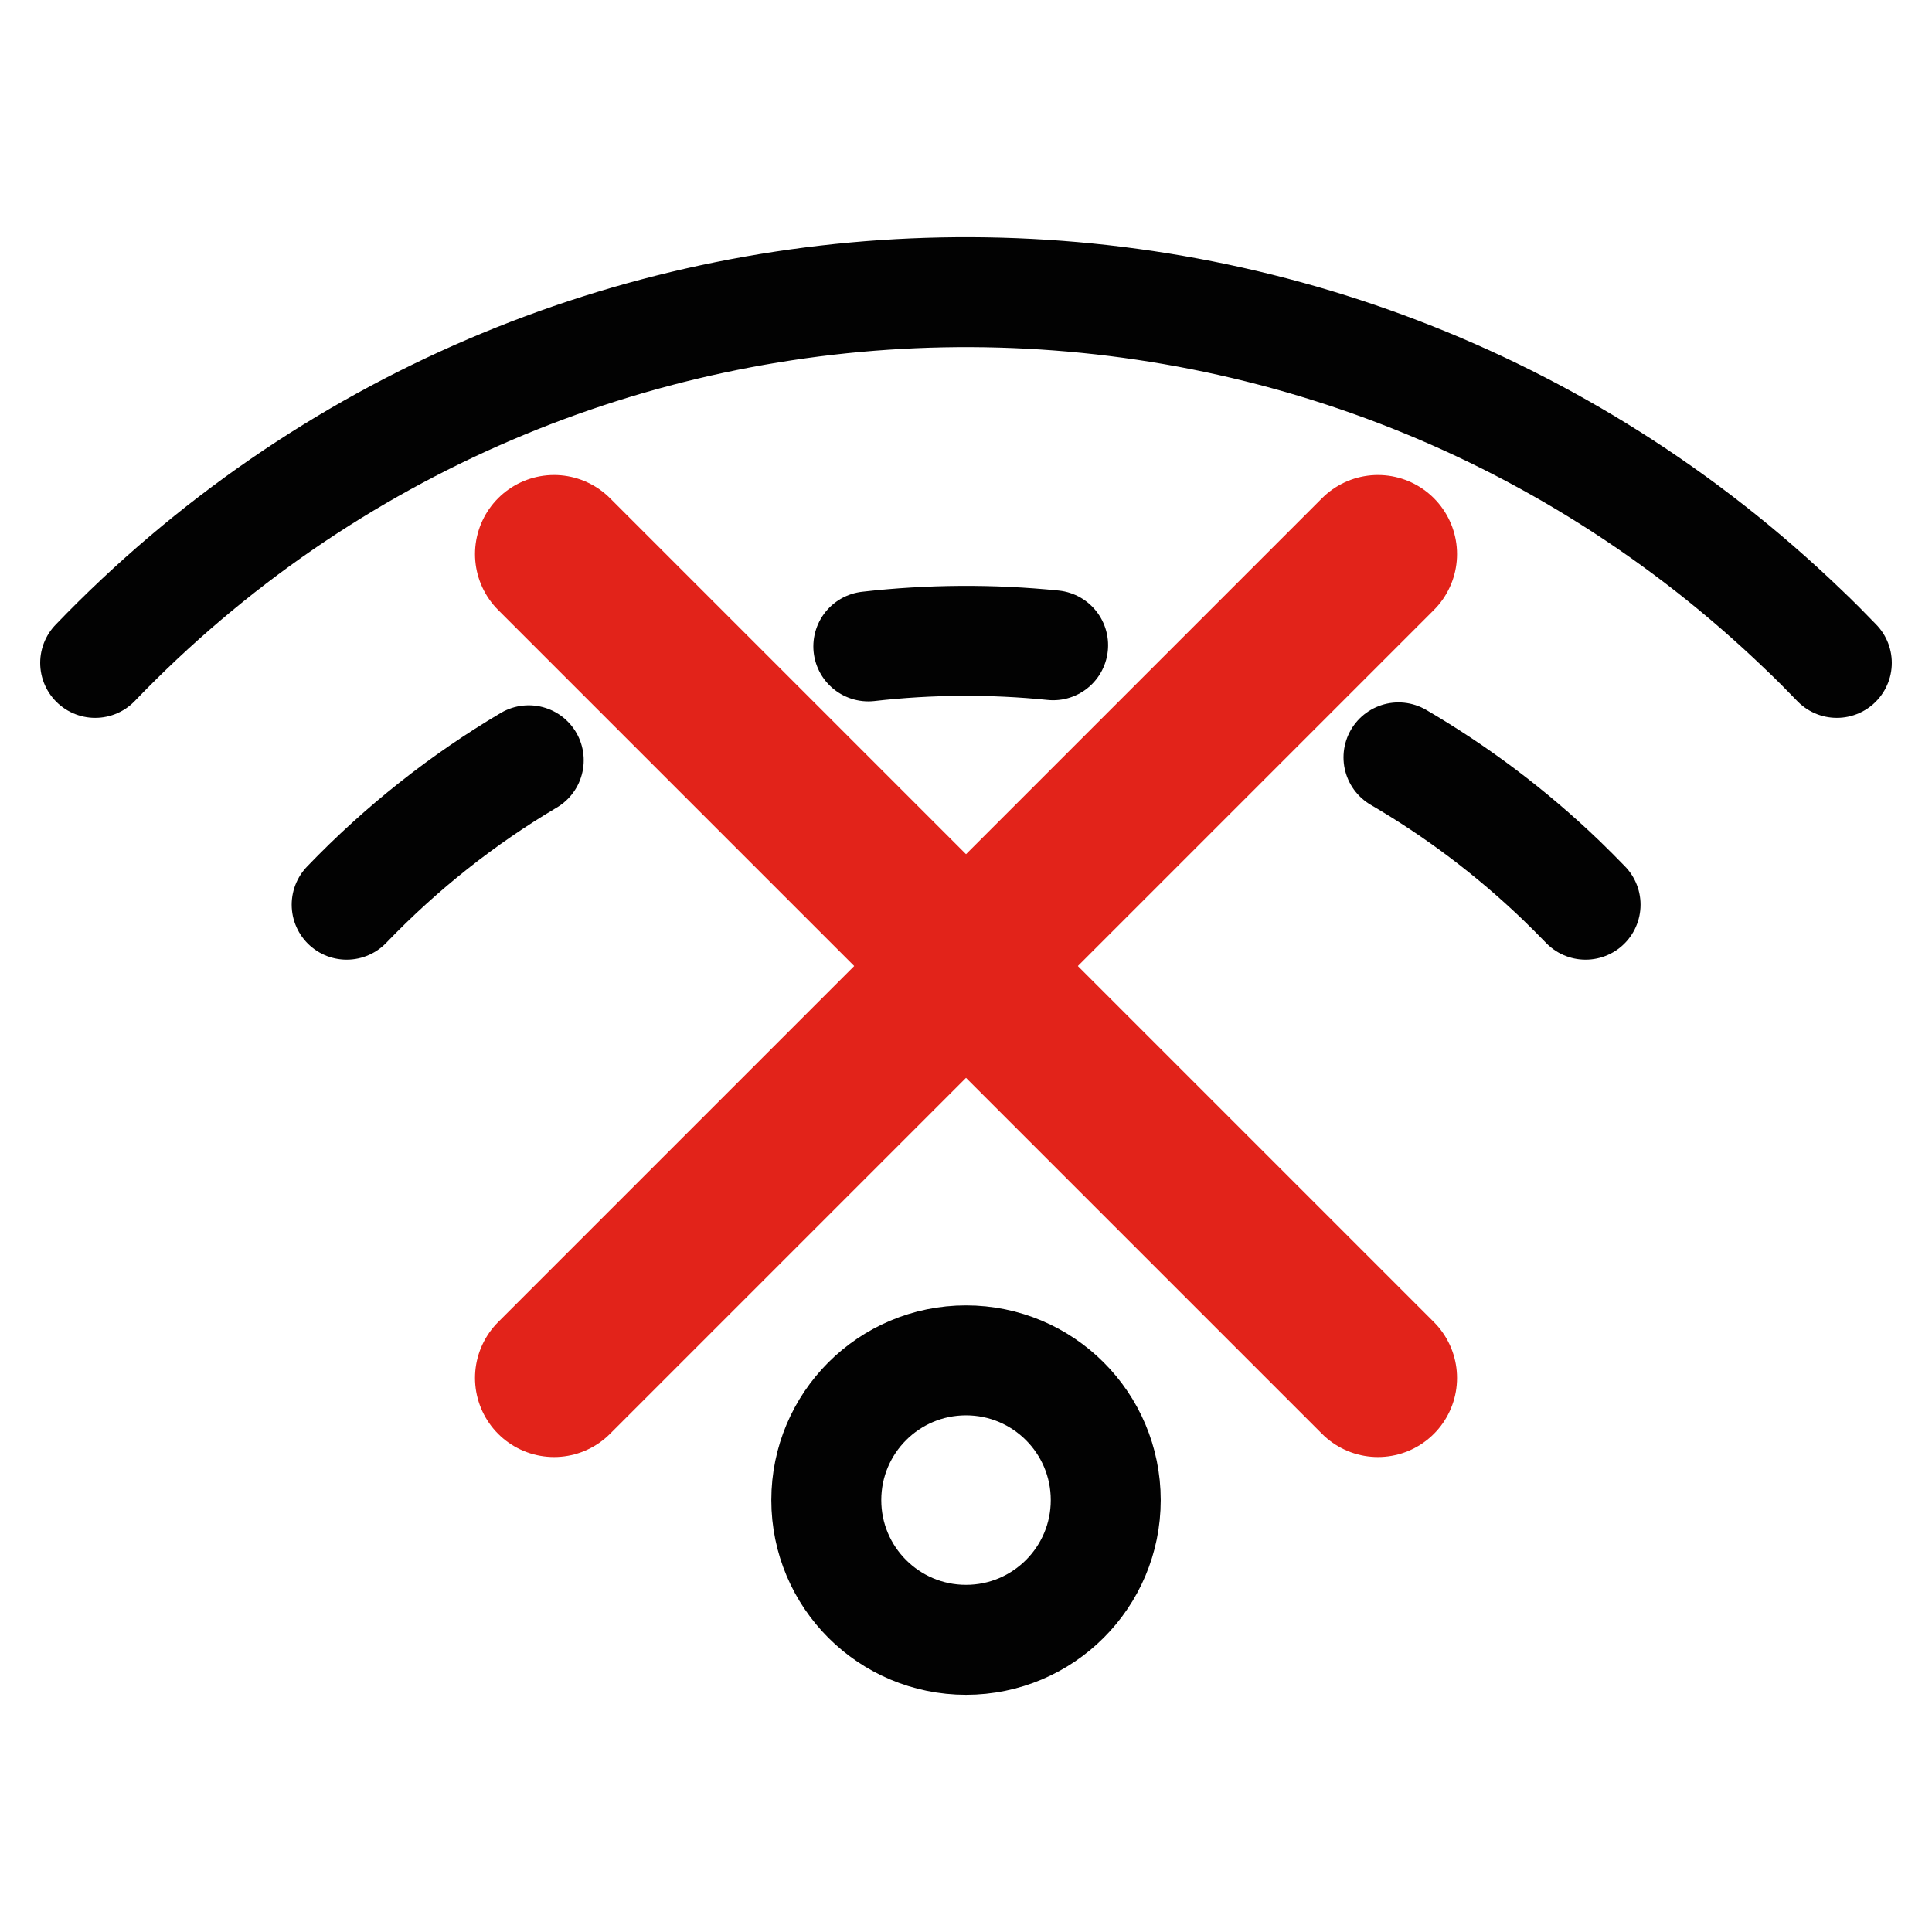 <?xml version="1.0" encoding="utf-8"?>
<!-- Generator: Adobe Illustrator 16.0.0, SVG Export Plug-In . SVG Version: 6.00 Build 0)  -->
<!DOCTYPE svg PUBLIC "-//W3C//DTD SVG 1.1//EN" "http://www.w3.org/Graphics/SVG/1.1/DTD/svg11.dtd">
<svg version="1.1" id="Layer_1" xmlns="http://www.w3.org/2000/svg" xmlns:xlink="http://www.w3.org/1999/xlink" x="0px" y="0px"
	 width="48.865px" height="48.867px" viewBox="0 0 48.865 48.867" enable-background="new 0 0 48.865 48.867" xml:space="preserve">
<g id="Group_175_12_" transform="translate(5895 -90)">
	
		<ellipse id="Ellipse_138_12_" fill="none" stroke="#020202" stroke-width="2.781" stroke-linecap="round" stroke-linejoin="round" stroke-miterlimit="10" cx="-5870.567" cy="127.941" rx="3.534" ry="3.534"/>
	
		<path id="Path_277_67_" fill="none" stroke="#020202" stroke-width="2.781" stroke-linecap="round" stroke-linejoin="round" stroke-miterlimit="10" d="
		M-5859.629,109.156c1.461,0.853,2.846,1.89,4.119,3.113c0.208,0.201,0.412,0.406,0.613,0.613"/>
	
		<path id="Path_277_65_" fill="none" stroke="#020202" stroke-width="2.781" stroke-linecap="round" stroke-linejoin="round" stroke-miterlimit="10" d="
		M-5873.038,106.349c1.552-0.177,3.119-0.187,4.674-0.029"/>
	
		<path id="Path_277_12_" fill="none" stroke="#020202" stroke-width="2.781" stroke-linecap="round" stroke-linejoin="round" stroke-miterlimit="10" d="
		M-5886.232,112.882c1.398-1.455,2.95-2.673,4.605-3.653"/>
	
		<path id="Path_278_12_" fill="none" stroke="#020202" stroke-width="2.781" stroke-linecap="round" stroke-linejoin="round" stroke-miterlimit="10" d="
		M-5892.593,106.766c11.697-12.164,31.041-12.543,43.204-0.845c0.29,0.274,0.569,0.557,0.847,0.845"/>
</g>
<g>
	<g>
		
			<line fill="none" stroke="#E2231A" stroke-width="4" stroke-linecap="round" stroke-linejoin="round" stroke-miterlimit="10" x1="14.014" y1="14.014" x2="34.852" y2="34.852"/>
		
			<line fill="none" stroke="#E2231A" stroke-width="4" stroke-linecap="round" stroke-linejoin="round" stroke-miterlimit="10" x1="34.852" y1="14.014" x2="14.014" y2="34.852"/>
	</g>
</g>
</svg>
